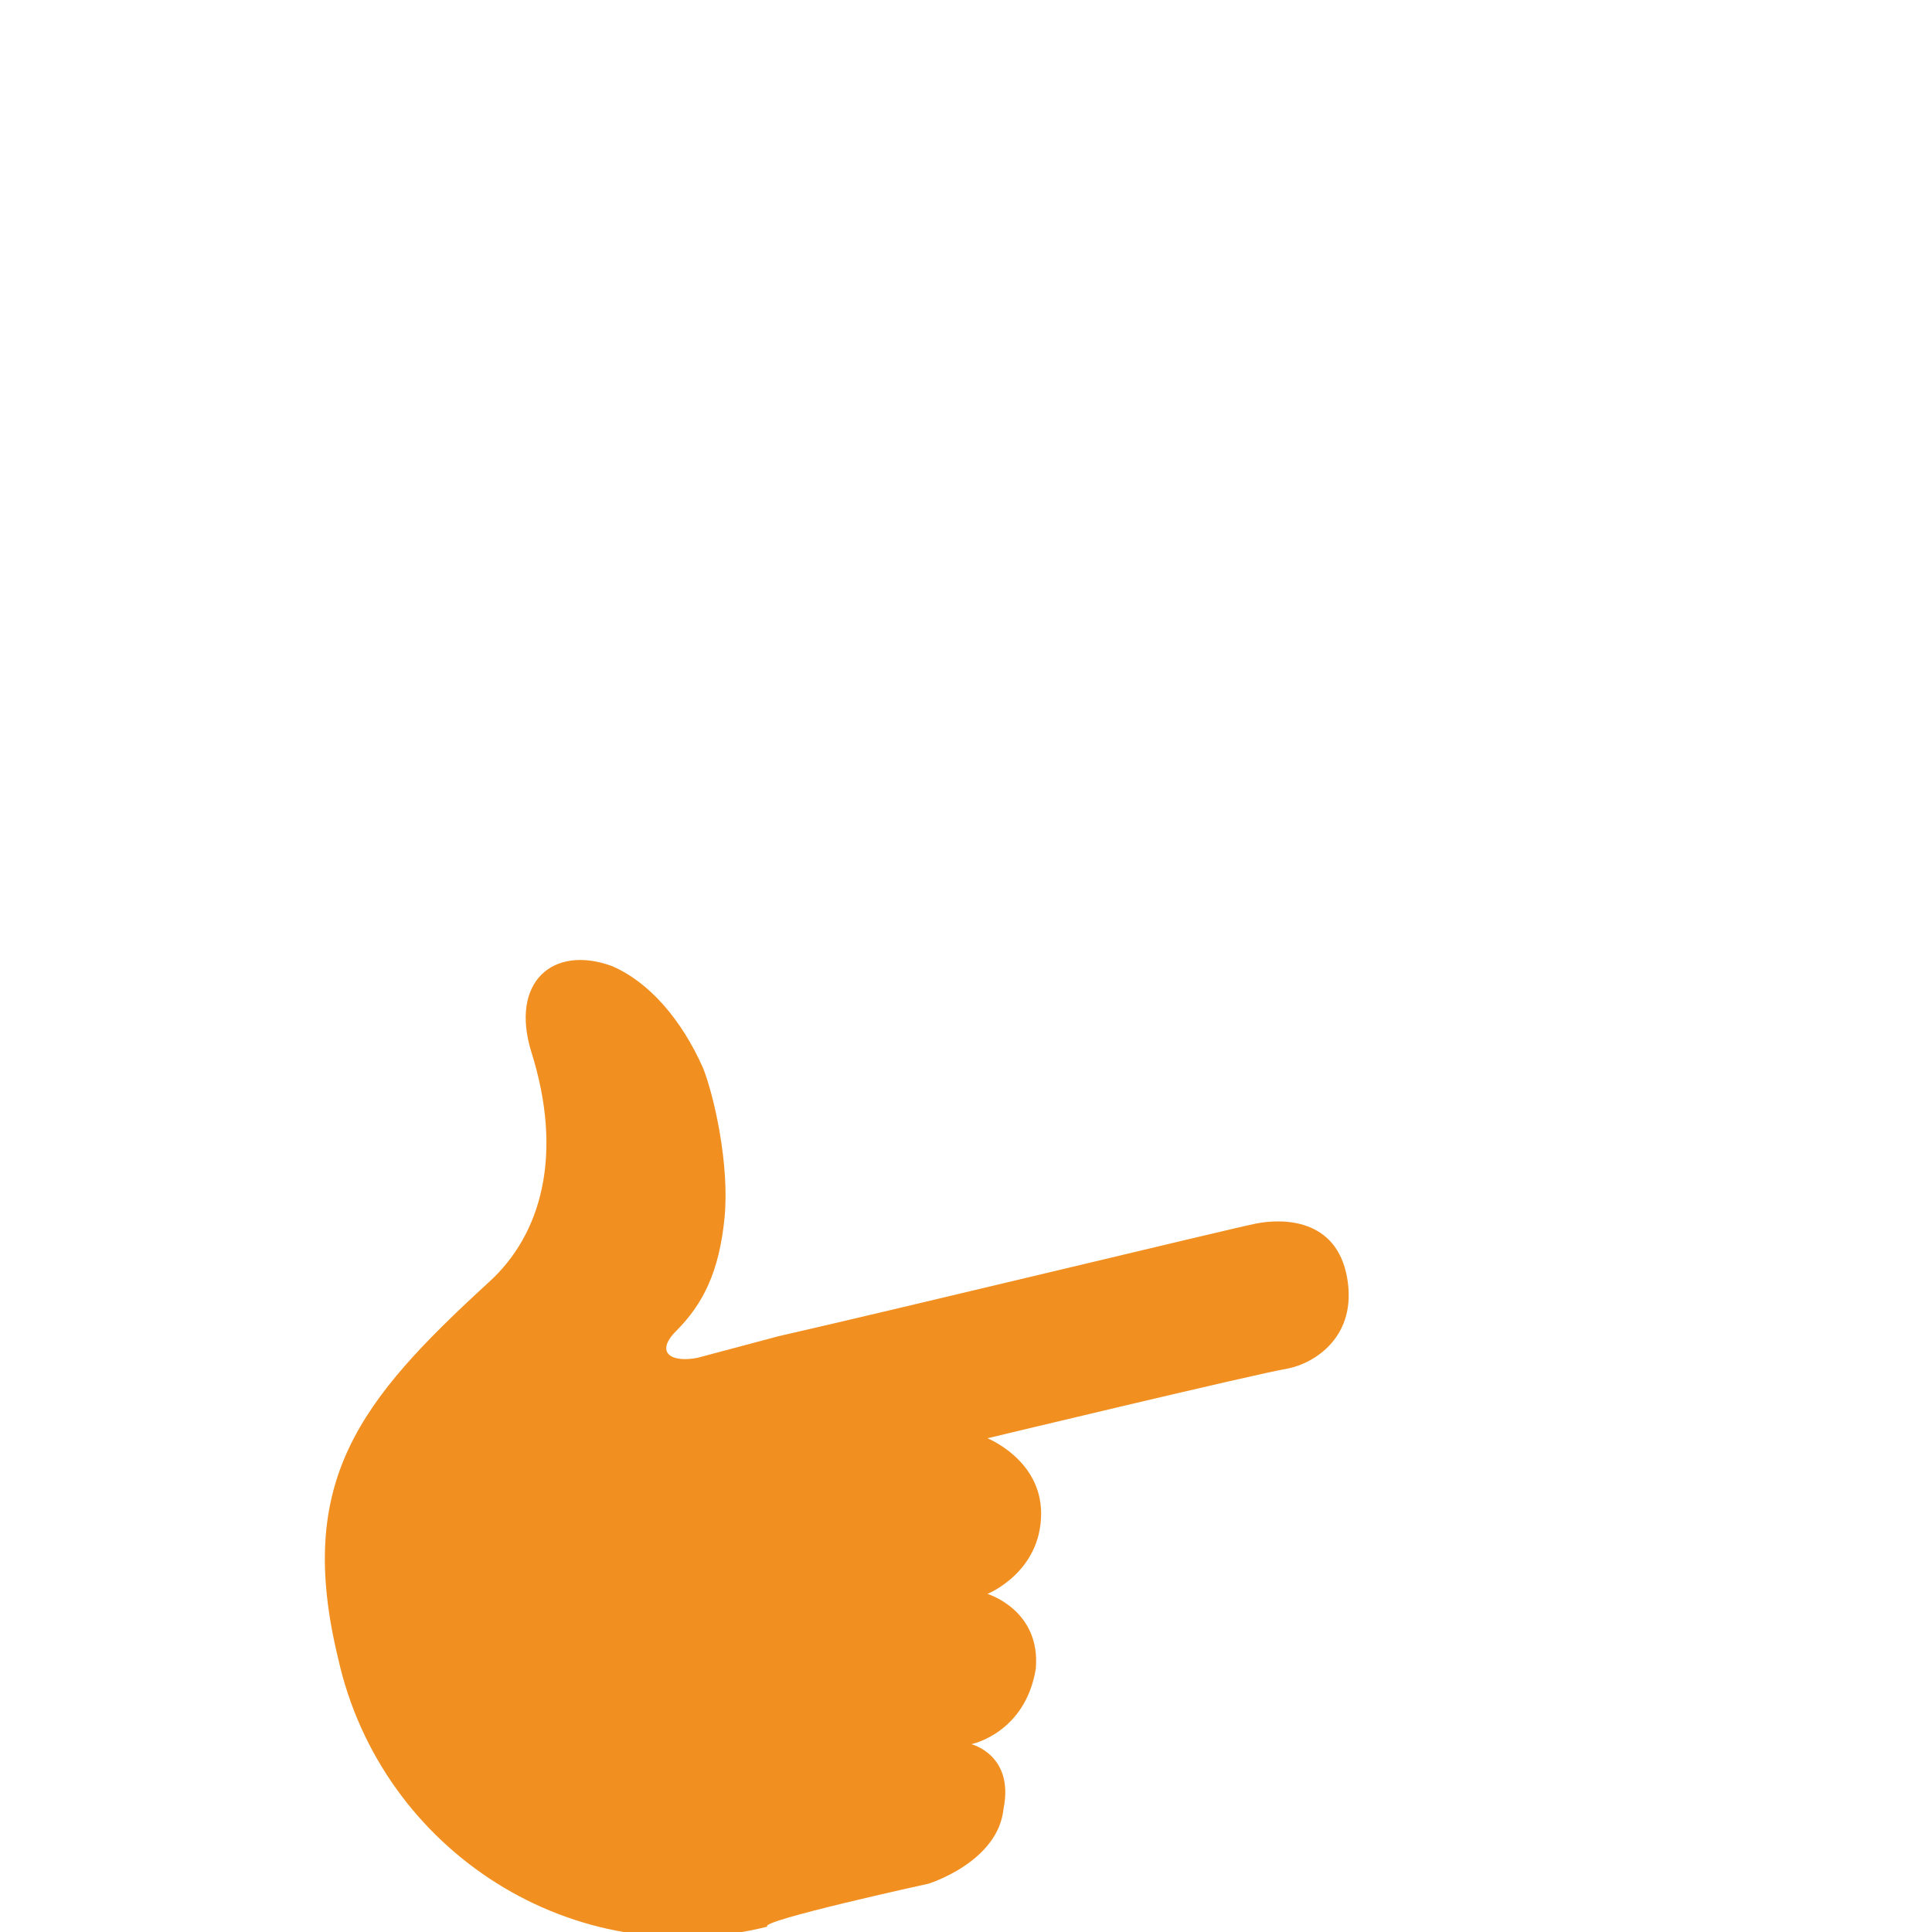 <?xml version="1.0" encoding="utf-8"?>
<!-- Generator: Adobe Illustrator 23.0.1, SVG Export Plug-In . SVG Version: 6.00 Build 0)  -->
<svg version="1.1" id="レイヤー_1" xmlns="http://www.w3.org/2000/svg" xmlns:xlink="http://www.w3.org/1999/xlink" x="0px"
	 y="0px" viewBox="0 0 36 36" width="36px" height="36px" style="enable-background:new 0 0 36 36;" xml:space="preserve">
<path fill="#F19020" d="M17.3,35.1c0,0,1.3-0.4,1.4-1.4c0.2-1-0.6-1.2-0.6-1.2s1-0.2,1.2-1.4c0.1-1.1-0.9-1.4-0.9-1.4s1-0.4,1-1.5
	c0-1-1-1.4-1-1.4s5-1.2,5.6-1.3c0.5-0.1,1.3-0.6,1.1-1.7c-0.2-1.1-1.2-1.1-1.7-1c-0.5,0.1-6.7,1.6-8.9,2.1L13,25.3
	c-0.5,0.1-0.8-0.1-0.4-0.5c0.5-0.5,0.8-1.1,0.9-2.1c0.1-1-0.2-2.3-0.4-2.8c-0.4-0.9-1-1.6-1.7-1.9c-1.1-0.4-1.9,0.3-1.5,1.6
	c0.6,1.9,0.2,3.4-0.8,4.3c-2.4,2.2-3.6,3.7-2.8,7c0.8,3.6,4.4,5.9,8,5C14.1,35.8,17.3,35.1,17.3,35.1z"/>
</svg>
